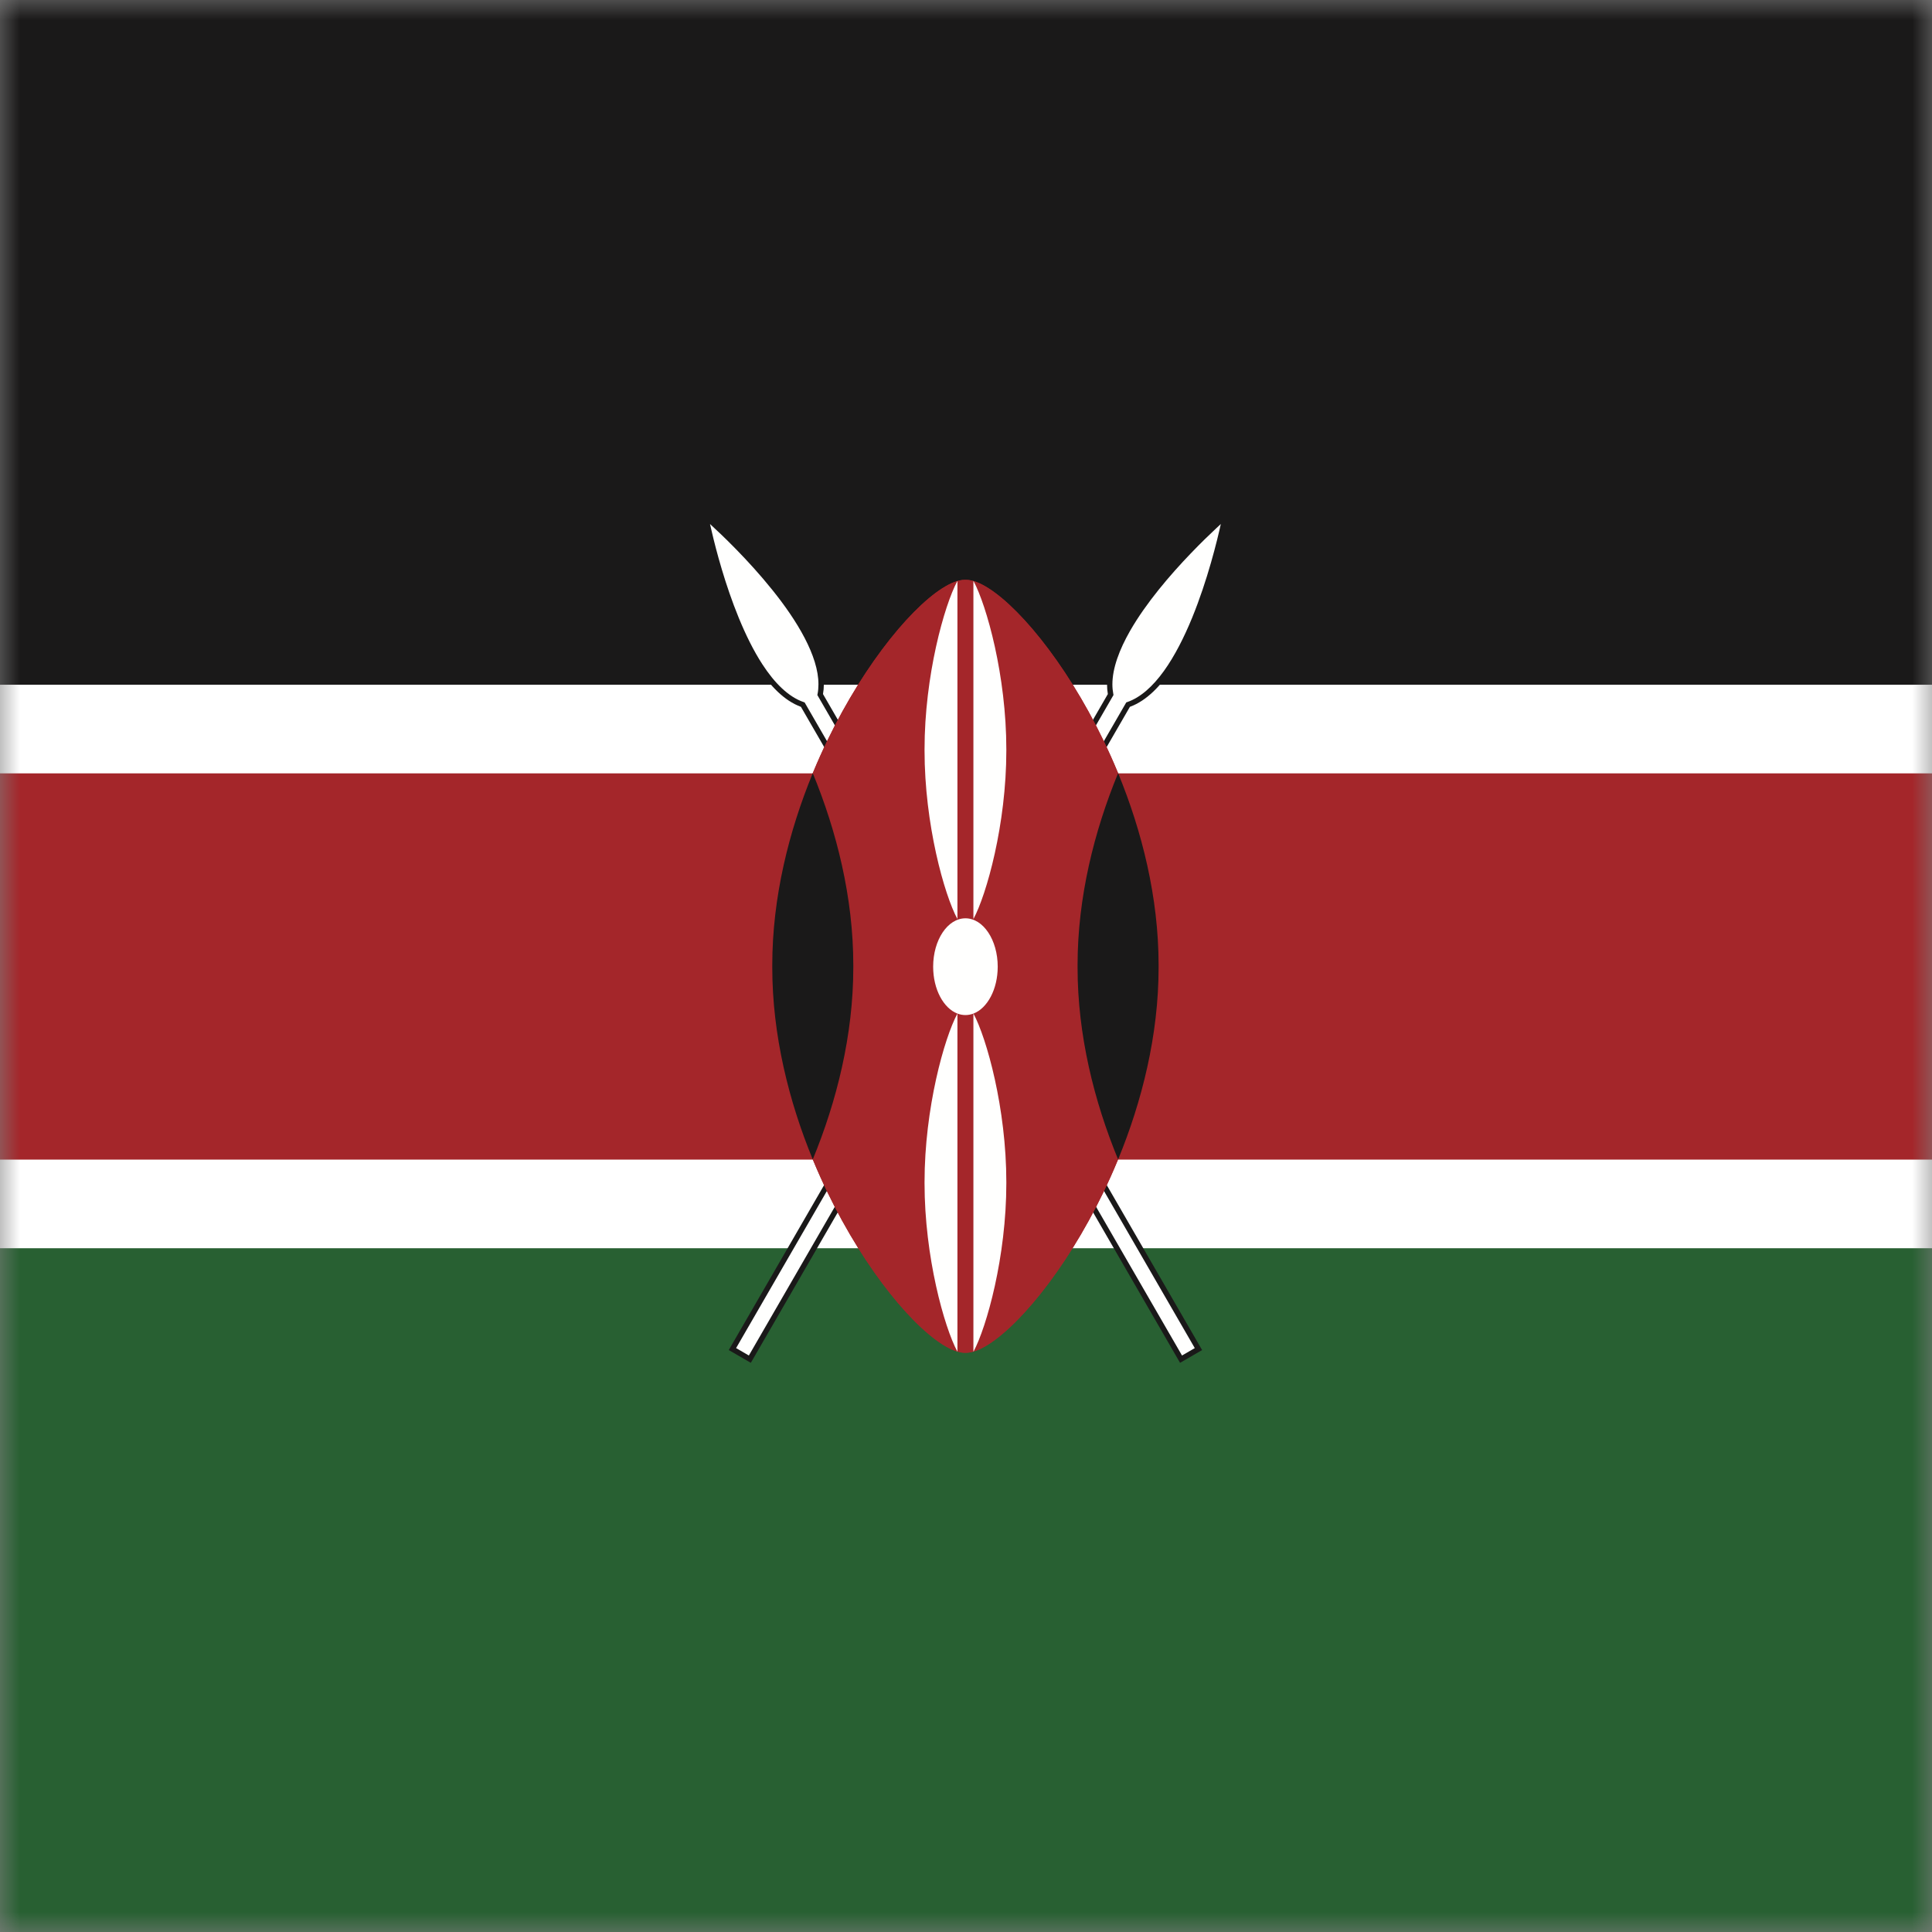 <?xml version="1.0" encoding="UTF-8"?>
<svg width="48px" height="48px" viewBox="0 0 48 48" version="1.1" xmlns="http://www.w3.org/2000/svg" xmlns:xlink="http://www.w3.org/1999/xlink">
    <rect x="0" y="0" width="48" height="48" fill="#808080" stroke="none"/>
    <!-- Generator: Sketch 64 (93537) - https://sketch.com -->
    <title>Graphics / 01 Flags/KES</title>
    <desc>Created with Sketch.</desc>
    <defs>
        <rect id="path-1" x="0" y="0" width="48" height="48"></rect>
    </defs>
    <g id="Graphics-/-01-Flags/KES" stroke="none" stroke-width="1" fill="none" fill-rule="evenodd">
        <g id="Flag">
            <mask id="mask-2" fill="white">
                <use xlink:href="#path-1"></use>
            </mask>
            <g id="Mask" fill-rule="nonzero"></g>
            <g id="iStock-483747601" mask="url(#mask-2)">
                <g transform="translate(0, -1)">
                    <polygon id="Fill-2" fill="#286032" points="3.9407631e-13 49.409 48 49.409 48 31.409 0 31.409"></polygon>
                    <polygon id="Fill-3" fill="#1A1919" points="0 18.615 48 18.615 48 0.615 0 0.615"></polygon>
                    <polygon id="Fill-4-Copy" fill="#FFFFFF" points="0 32.012 48 32.012 48 18.012 0 18.012"></polygon>
                    <polygon id="Fill-4" fill="#A4262A" points="0 29.81 48 29.81 48 20.214 0 20.214"></polygon>
                    <path d="M17.534,13.836 L17.535,13.835 C17.535,13.835 20.703,16.579 20.377,18.256 L29.775,34.518 L29.342,34.768 L19.945,18.506 C18.329,17.951 17.534,13.836 17.534,13.836" id="Fill-5" fill="#FFFFFE"></path>
                    <path d="M30.438,13.836 L30.437,13.835 C30.437,13.835 27.269,16.579 27.594,18.256 L18.197,34.518 L18.63,34.768 L28.027,18.506 C29.642,17.951 30.438,13.836 30.438,13.836" id="Fill-6" fill="#FFFFFE"></path>
                    <path d="M19.899,18.561 C19.483,18.408 19.131,18.04 18.831,17.578 C18.525,17.108 18.272,16.538 18.071,15.986 C17.668,14.882 17.469,13.851 17.468,13.849 L17.534,13.836 L17.534,13.837 L17.534,13.836 L17.468,13.849 L17.459,13.802 L17.543,13.754 L17.579,13.785 C17.581,13.788 19.196,15.184 20.011,16.608 C20.282,17.083 20.467,17.563 20.468,18.003 C20.468,18.085 20.461,18.165 20.447,18.244 L29.866,34.542 L29.318,34.859 L19.899,18.561 Z M17.683,14.204 C17.738,14.442 17.822,14.774 17.934,15.148 C18.158,15.898 18.496,16.82 18.942,17.506 C19.24,17.964 19.585,18.313 19.966,18.443 L19.99,18.451 L29.367,34.677 L29.684,34.493 L20.307,18.268 L20.312,18.243 C20.327,18.166 20.334,18.086 20.334,18.003 C20.337,17.298 19.798,16.412 19.183,15.65 C18.589,14.91 17.929,14.283 17.64,14.019 C17.652,14.072 17.666,14.134 17.683,14.204 L17.683,14.204 Z" id="Fill-7" fill="#1A1919"></path>
                    <path d="M18.106,34.542 L27.524,18.244 C27.511,18.165 27.504,18.085 27.504,18.003 C27.505,17.563 27.689,17.083 27.961,16.608 C28.233,16.133 28.593,15.661 28.953,15.244 C29.673,14.408 30.392,13.786 30.393,13.785 L30.429,13.754 L30.47,13.778 L30.471,13.778 L30.438,13.836 L30.471,13.778 L30.513,13.802 L30.504,13.849 C30.502,13.853 30.057,16.168 29.141,17.578 C28.841,18.04 28.489,18.408 28.072,18.561 L18.654,34.859 L18.106,34.542 Z M30.218,14.124 C30.055,14.276 29.829,14.494 29.578,14.756 C29.076,15.279 28.475,15.977 28.076,16.674 C27.811,17.138 27.637,17.601 27.637,18.003 C27.637,18.086 27.645,18.166 27.66,18.243 L27.664,18.268 L18.288,34.493 L18.605,34.677 L27.982,18.451 L28.005,18.443 C28.339,18.329 28.645,18.048 28.916,17.672 C29.186,17.297 29.421,16.829 29.617,16.351 C30.003,15.409 30.241,14.427 30.331,14.019 C30.298,14.049 30.26,14.085 30.218,14.124 L30.218,14.124 Z" id="Fill-8" fill="#1A1919"></path>
                    <path d="M24.001,15.406 C25.231,15.406 28.785,20.051 28.785,24.975 L28.785,25.039 C28.785,29.964 25.231,34.609 24.001,34.609 L23.971,34.609 C22.741,34.609 19.187,29.964 19.187,25.039 L19.187,24.975 C19.187,20.051 22.741,15.406 23.971,15.406 L24.001,15.406" id="Fill-9" fill="#A4262A"></path>
                    <path d="M24.001,15.406 C25.231,15.406 28.785,20.051 28.785,24.975 L28.785,25.039 C28.785,29.964 25.231,34.609 24.001,34.609 L23.971,34.609 C22.741,34.609 19.187,29.964 19.187,25.039 L19.187,24.975 C19.187,20.051 22.741,15.406 23.971,15.406 L24.001,15.406" id="Fill-10" fill="#A4262A"></path>
                    <path d="M27.779,20.209 C27.185,21.65 26.772,23.297 26.772,24.975 L26.772,25.039 C26.772,26.718 27.185,28.365 27.779,29.806 C28.372,28.365 28.785,26.718 28.785,25.039 L28.785,24.975 C28.785,23.297 28.372,21.65 27.779,20.209 Z M19.187,24.975 L19.187,25.039 C19.187,26.718 19.6,28.365 20.193,29.806 C20.786,28.365 21.2,26.718 21.2,25.039 L21.2,24.975 C21.2,23.297 20.786,21.65 20.193,20.209 C19.6,21.65 19.187,23.297 19.187,24.975 L19.187,24.975 Z" id="Fill-11" fill="#1A1919"></path>
                    <path d="M23.787,15.435 C23.786,15.435 23.786,15.435 23.785,15.436 C23.459,16.044 22.97,17.789 22.97,19.617 L22.97,19.647 C22.97,21.48 23.461,23.23 23.787,23.834 L23.787,15.435 Z M24.187,15.436 C24.186,15.435 24.185,15.435 24.184,15.435 L24.184,23.834 C24.51,23.23 25.002,21.48 25.002,19.647 L25.002,19.617 C25.002,17.789 24.513,16.044 24.187,15.436 Z M24.788,25.017 C24.788,24.353 24.429,23.815 23.986,23.815 C23.543,23.815 23.184,24.353 23.184,25.017 C23.184,25.578 23.44,26.049 23.787,26.182 C23.461,26.786 22.97,28.535 22.97,30.368 L22.97,30.397 C22.97,32.226 23.459,33.971 23.785,34.579 C23.786,34.58 23.786,34.58 23.787,34.58 L23.787,26.182 C23.851,26.206 23.917,26.219 23.986,26.219 C24.054,26.219 24.121,26.206 24.184,26.182 L24.184,34.58 C24.185,34.58 24.186,34.58 24.187,34.579 C24.513,33.971 25.002,32.226 25.002,30.397 L25.002,30.368 C25.002,28.535 24.511,26.786 24.185,26.182 C24.532,26.049 24.788,25.578 24.788,25.017 L24.788,25.017 Z" id="Fill-12" fill="#FFFFFE"></path>
                </g>
            </g>
        </g>
        <rect id="Rectangle" stroke="#DDE2E3" stroke-width="3" opacity="0" fill-rule="nonzero" x="1.5" y="1.5" width="45" height="45"></rect>
    </g>
</svg>